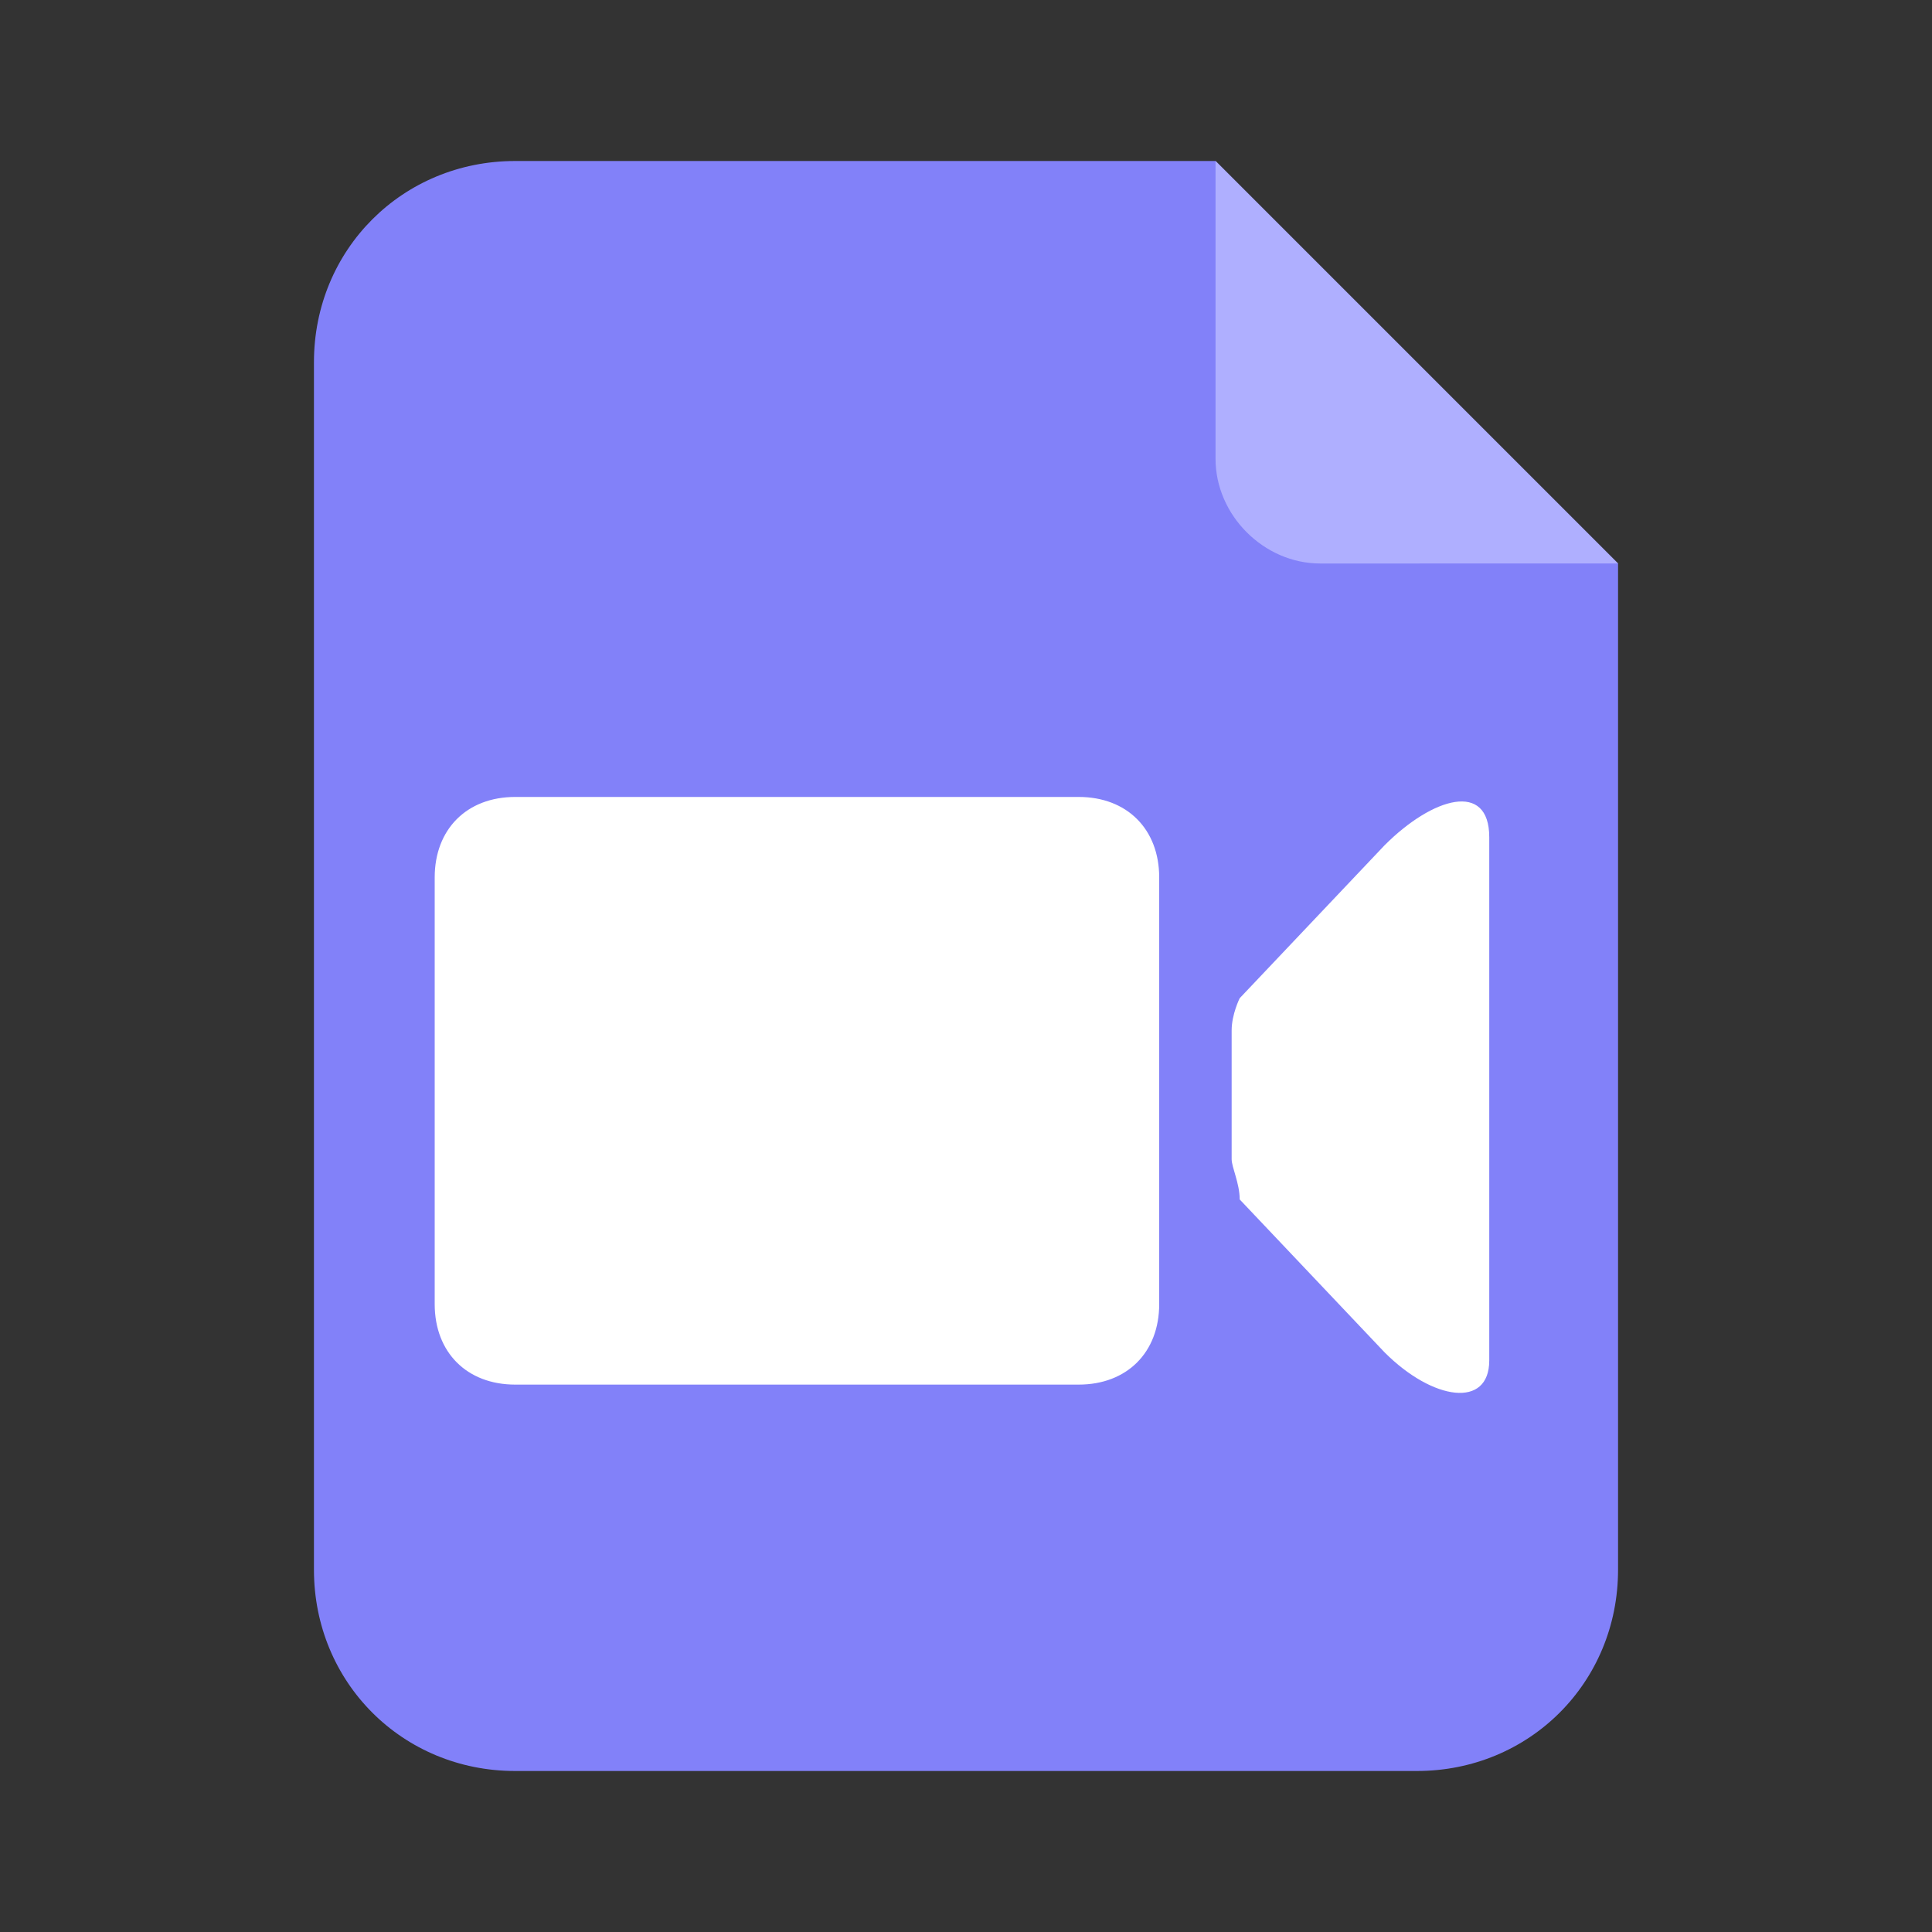 <?xml version="1.0" encoding="utf-8"?>
<!-- Generator: Adobe Illustrator 18.0.0, SVG Export Plug-In . SVG Version: 6.00 Build 0)  -->
<!DOCTYPE svg PUBLIC "-//W3C//DTD SVG 1.1//EN" "http://www.w3.org/Graphics/SVG/1.1/DTD/svg11.dtd">
<svg version="1.1" id="图层_1" xmlns="http://www.w3.org/2000/svg" xmlns:xlink="http://www.w3.org/1999/xlink" x="0px" y="0px"
	 viewBox="0 0 24 24" enable-background="new 0 0 24 24" xml:space="preserve">
<rect x="0" y="0" width="24" height="24" fill="#333333" stroke="none"/>
<rect x="1" y="1" display="none" width="22" height="22"/>
<g>
	<g>
		<path fill="#8281F9" d="M15.1,2C15,2,6.4,2,6.4,2C5,2,3.9,3.1,3.9,4.5v15C3.9,20.9,5,22,6.4,22h11.2c1.4,0,2.5-1.1,2.5-2.5V7
			L15.1,2z"/>
		<path fill="#AFAFFF" d="M16.4,7c-0.7,0-1.3-0.6-1.3-1.3V2l5,5H16.4z"/>
	</g>
	<path fill="#FFFFFF" d="M15.3,14.4v-1.6c0-0.2,0.1-0.4,0.1-0.4l1.8-1.9c0.6-0.6,1.3-0.8,1.3-0.1v6.5c0,0.6-0.7,0.5-1.3-0.1
		l-1.8-1.9C15.4,14.7,15.3,14.5,15.3,14.4L15.3,14.4z M14.4,16.2c0,0.6-0.4,1-1,1h-7c-0.6,0-1-0.4-1-1v-5.3c0-0.6,0.4-1,1-1h7
		c0.6,0,1,0.4,1,1V16.2z M14.4,16.2"/>
</g>
</svg>
